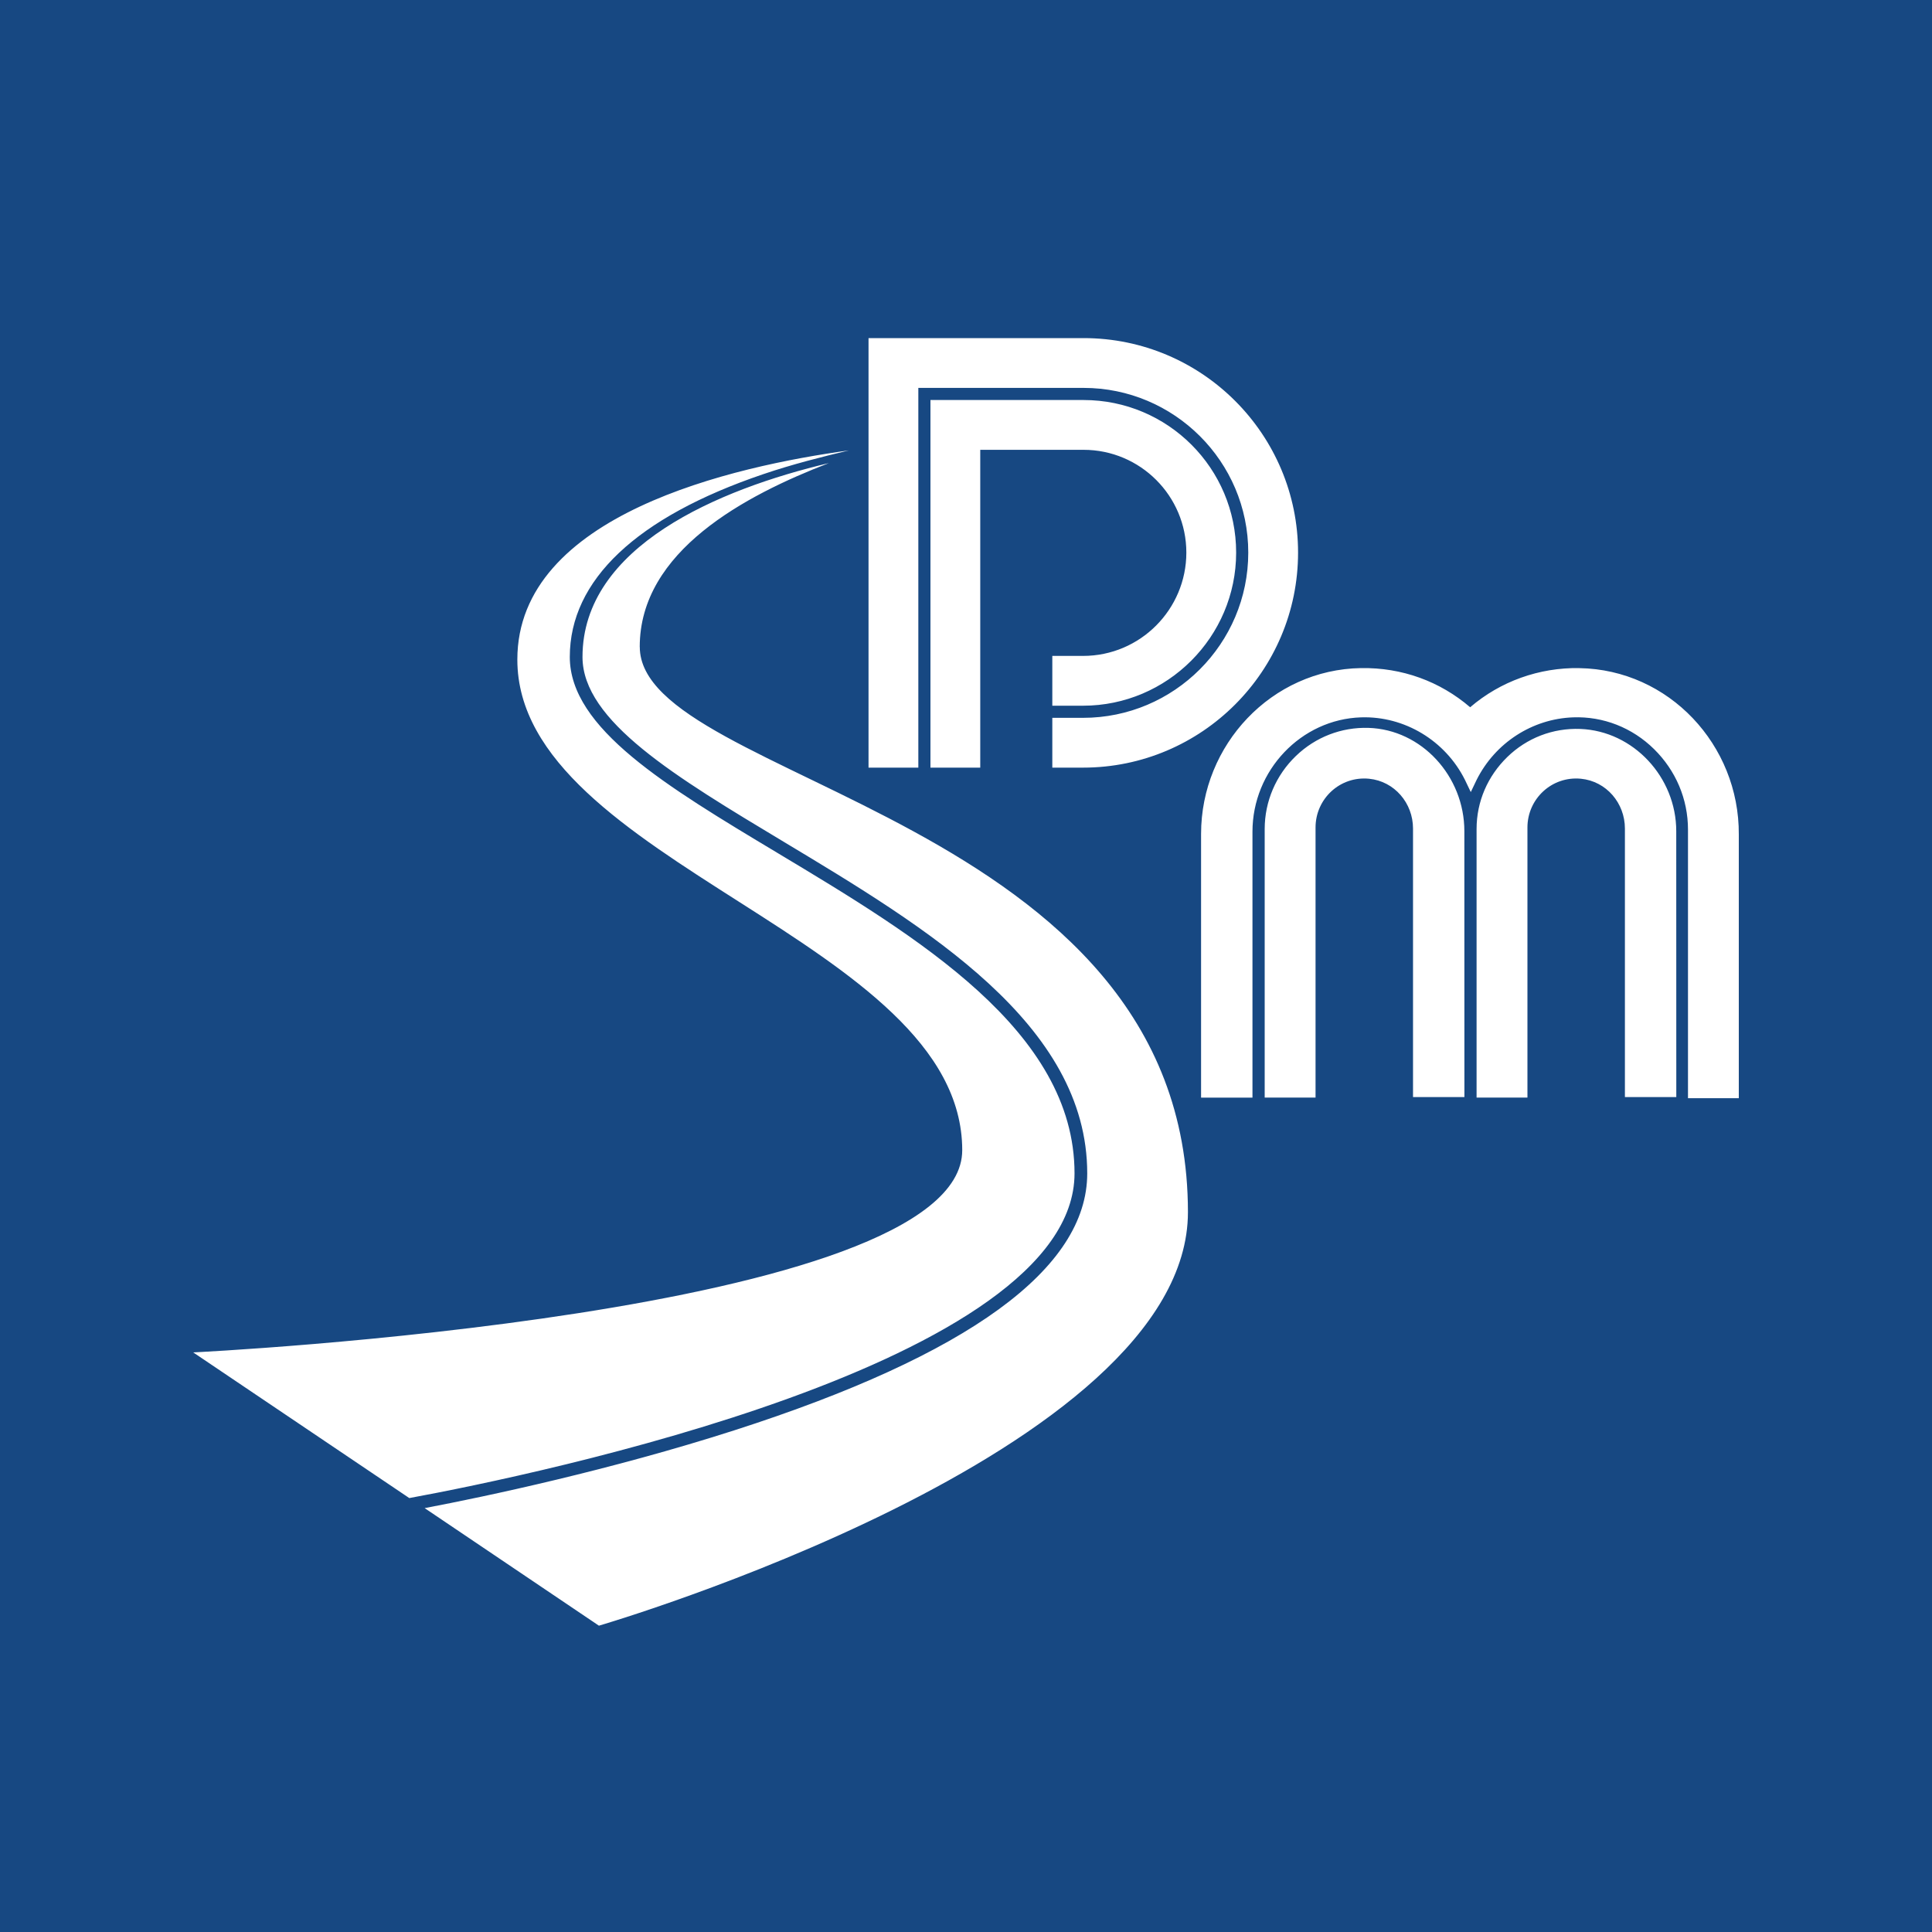 <svg xmlns="http://www.w3.org/2000/svg" viewBox="0 0 40 40">
	<path class="bg-logo" fill="#174882" d="M0 0h40v40H0z"/>
	<path fill="#fff" d="m4 28 4.474 3.016c2.621-.482 13.773-2.796 13.773-6.723 0-2.95-3.266-4.903-6.152-6.635-2.304-1.382-4.298-2.577-4.298-4.057 0-1.59 1.382-2.894 4.003-3.783.614-.209 1.229-.362 1.776-.493-2.39.329-6.865 1.327-6.865 4.331 0 4.21 9.205 5.801 9.211 10.155C19.929 27.233 4 28 4 28Zm9.245-14.607c0-1.985 2.183-3.137 3.915-3.805-2.271.538-5.1 1.722-5.1 4.014 0 1.327 1.928 2.482 4.167 3.827 2.947 1.771 6.283 3.772 6.283 6.865 0 1.974-2.456 3.76-7.303 5.318-2.555.821-5.143 1.371-6.415 1.612l3.608 2.434s12.198-3.564 12.195-8.565c-.005-8.203-11.349-8.904-11.349-11.7Zm11.317-1.952c0 1.174-.954 2.139-2.139 2.139h-.636v1.031h.636c1.744 0 3.17-1.425 3.17-3.17 0-1.745-1.414-3.159-3.159-3.159h-3.17v7.611h1.031V9.313h2.139c1.174 0 2.128.954 2.128 2.128ZM22.434 7H17.982v8.893h1.031V8.031h3.421c1.875 0 3.41 1.524 3.41 3.41 0 1.886-1.535 3.421-3.421 3.421h-.636v1.031h.636c2.456 0 4.452-1.996 4.452-4.452 0-2.445-1.985-4.441-4.441-4.441Zm7.885 15.714-.001-5.505c0-1.141-.888-2.106-1.985-2.139-.559-.017-1.095.189-1.502.581-.415.399-.647.943-.647 1.513v5.56h1.053v-5.592c0-.592.504-1.068 1.108-1.009.526.052.91.504.91 1.031v5.56h1.064Zm4.387 0-.001-5.505c0-1.119-.888-2.074-1.985-2.117-.57-.022-1.108.187-1.513.581-.406.395-.636.921-.636 1.491v5.56h1.053v-5.592c0-.592.504-1.068 1.108-1.009.526.052.91.504.91 1.031v5.56h1.064Zm-2.008-8.882c-.833-.013-1.634.274-2.26.811-.625-.537-1.414-.825-2.26-.811-1.853.029-3.311 1.59-3.311 3.432v5.461h1.064v-5.505c0-1.272 1.009-2.329 2.249-2.368.899-.029 1.744.482 2.15 1.294l.121.253.121-.253c.384-.767 1.152-1.263 1.996-1.294.625-.023 1.225.212 1.678.658.448.442.702 1.031.702 1.667v5.56H36v-5.461c.01-1.853-1.448-3.414-3.301-3.443Z"/>
</svg>
